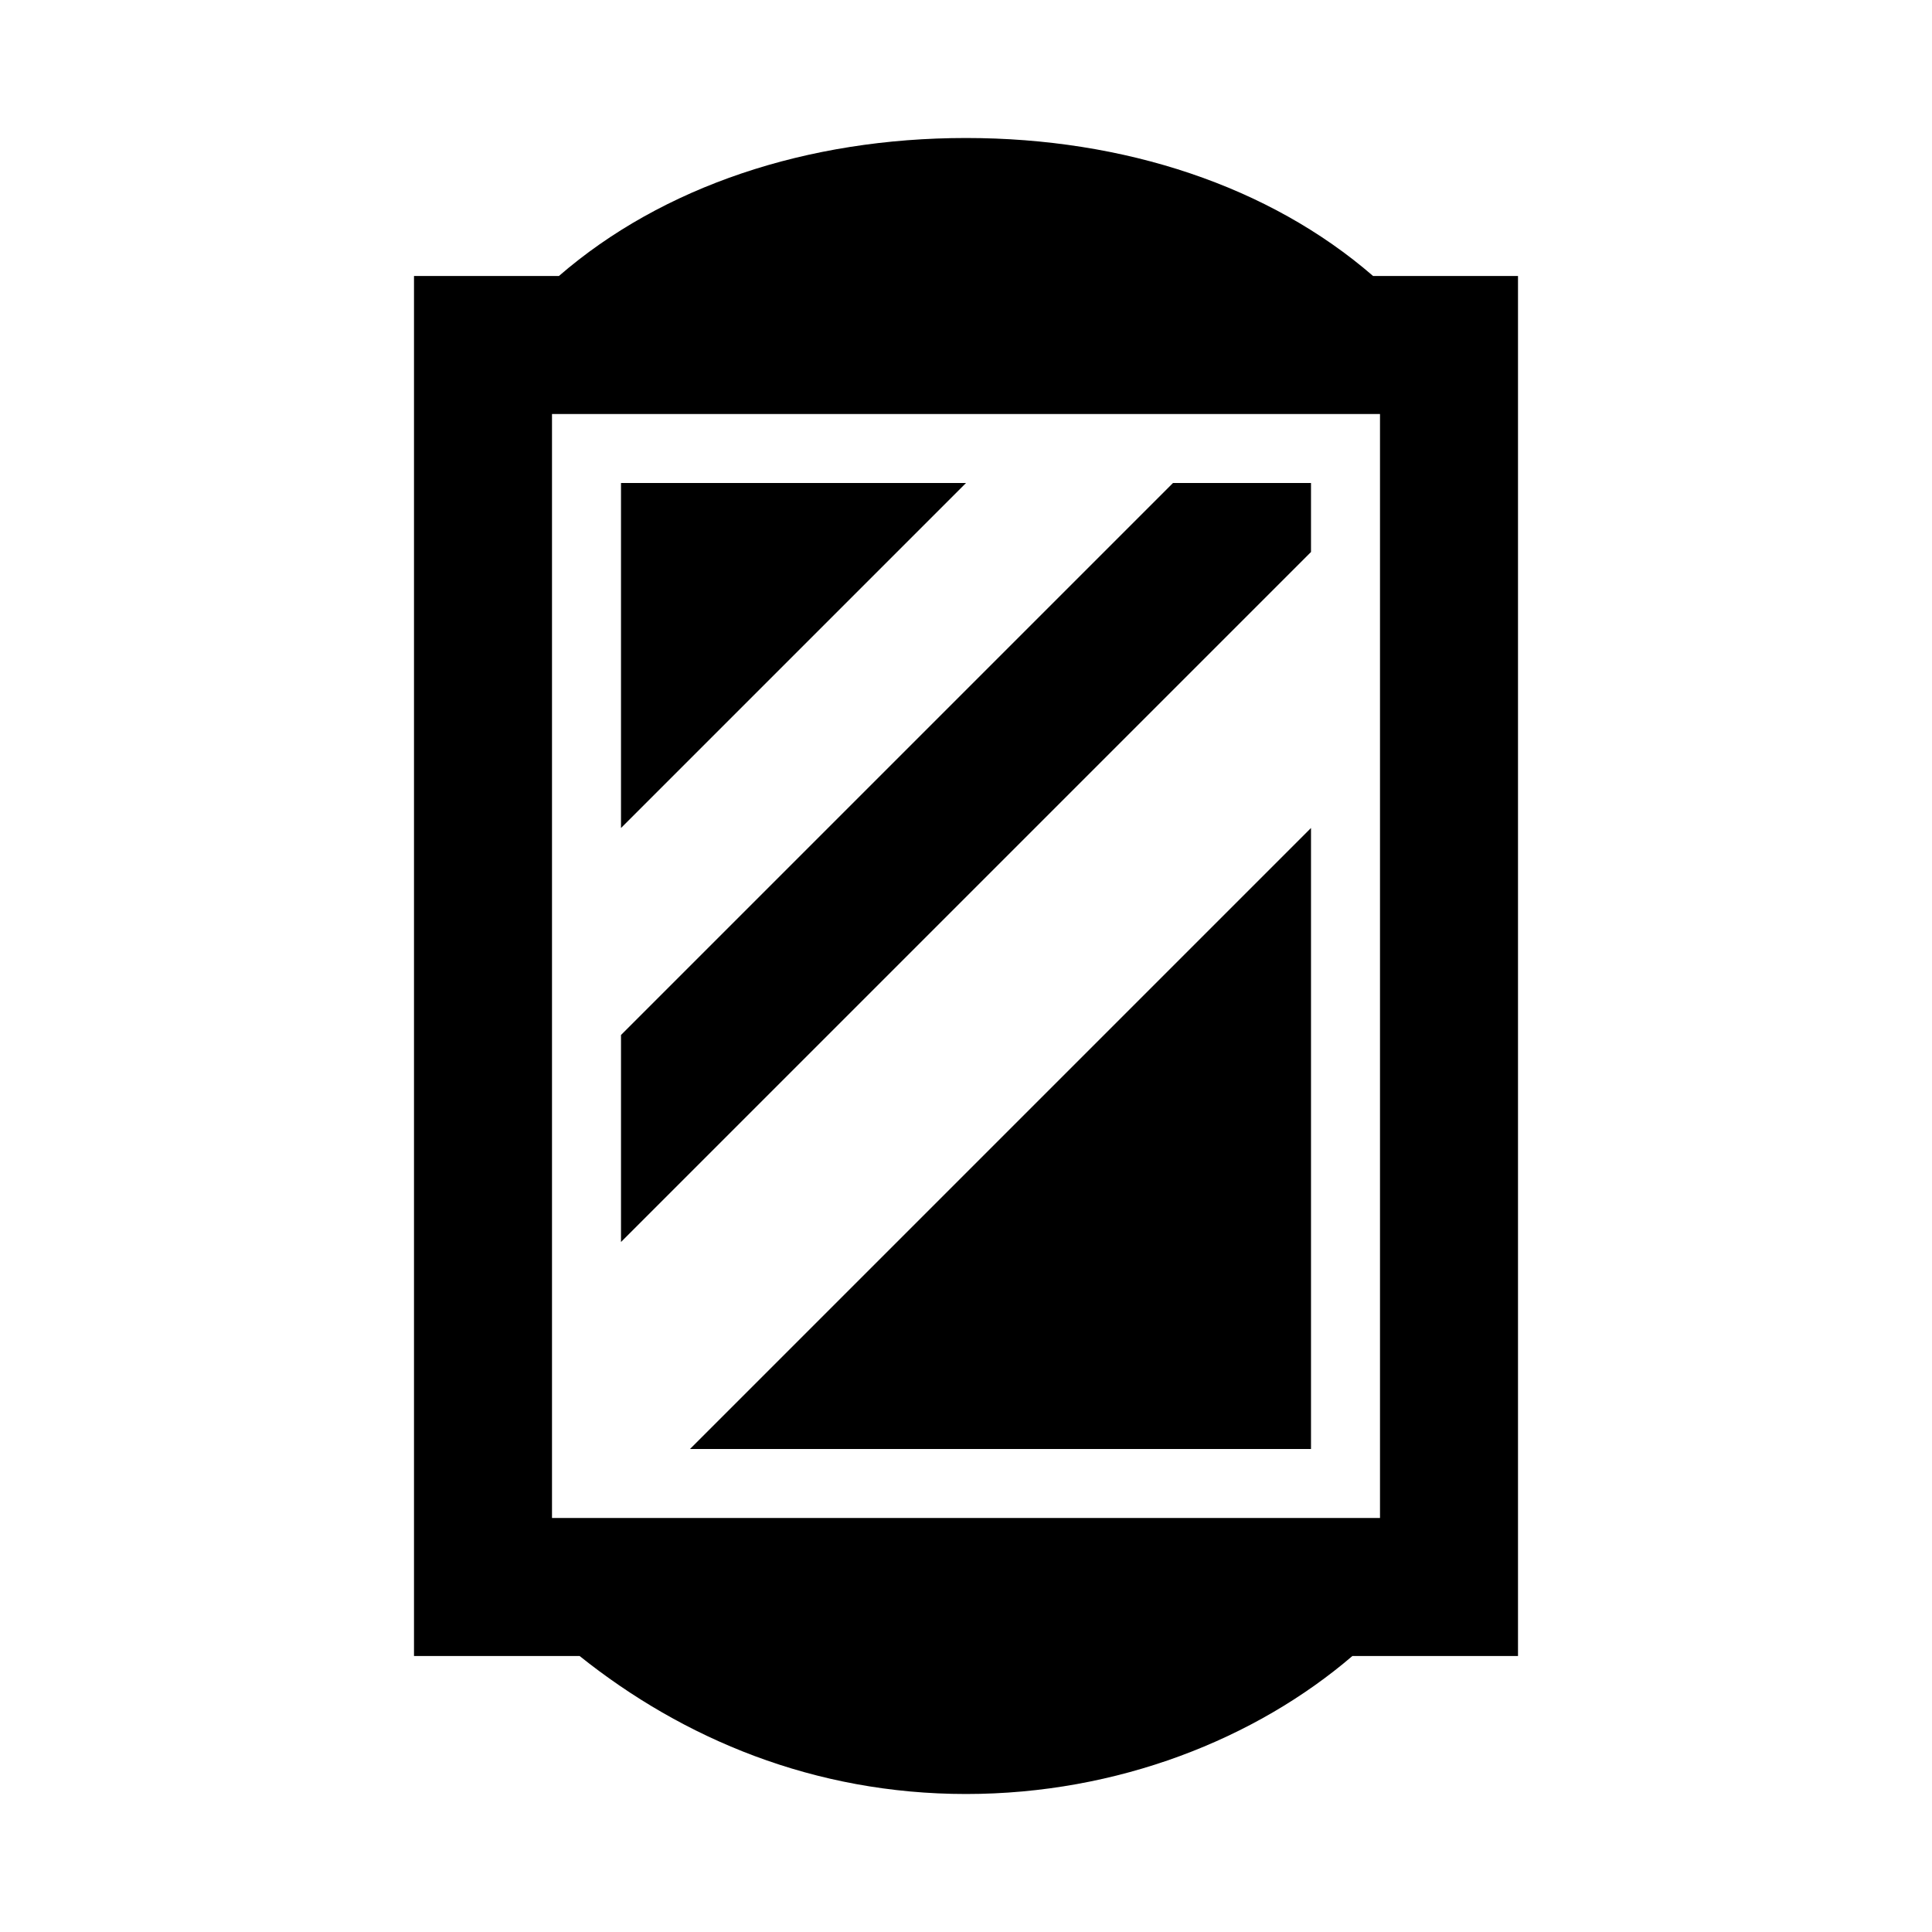 <svg xmlns="http://www.w3.org/2000/svg" width="28" height="28" fill="currentColor" viewBox="0 0 28 28">
  <path d="m19 12-9 9h9v-9Zm-2-5-8 8v3L19 8V7h-2Zm-8 5 5-5H9v5Z"/>
  <path d="M14 26c2.2 0 4.2-.8 5.6-2H22V4h-2.1c-1.5-1.3-3.6-2-5.9-2-2.3 0-4.4.7-5.9 2H6v20h2.4c1.5 1.2 3.4 2 5.6 2ZM8 6h12v16H8V6Z"/>
</svg>
